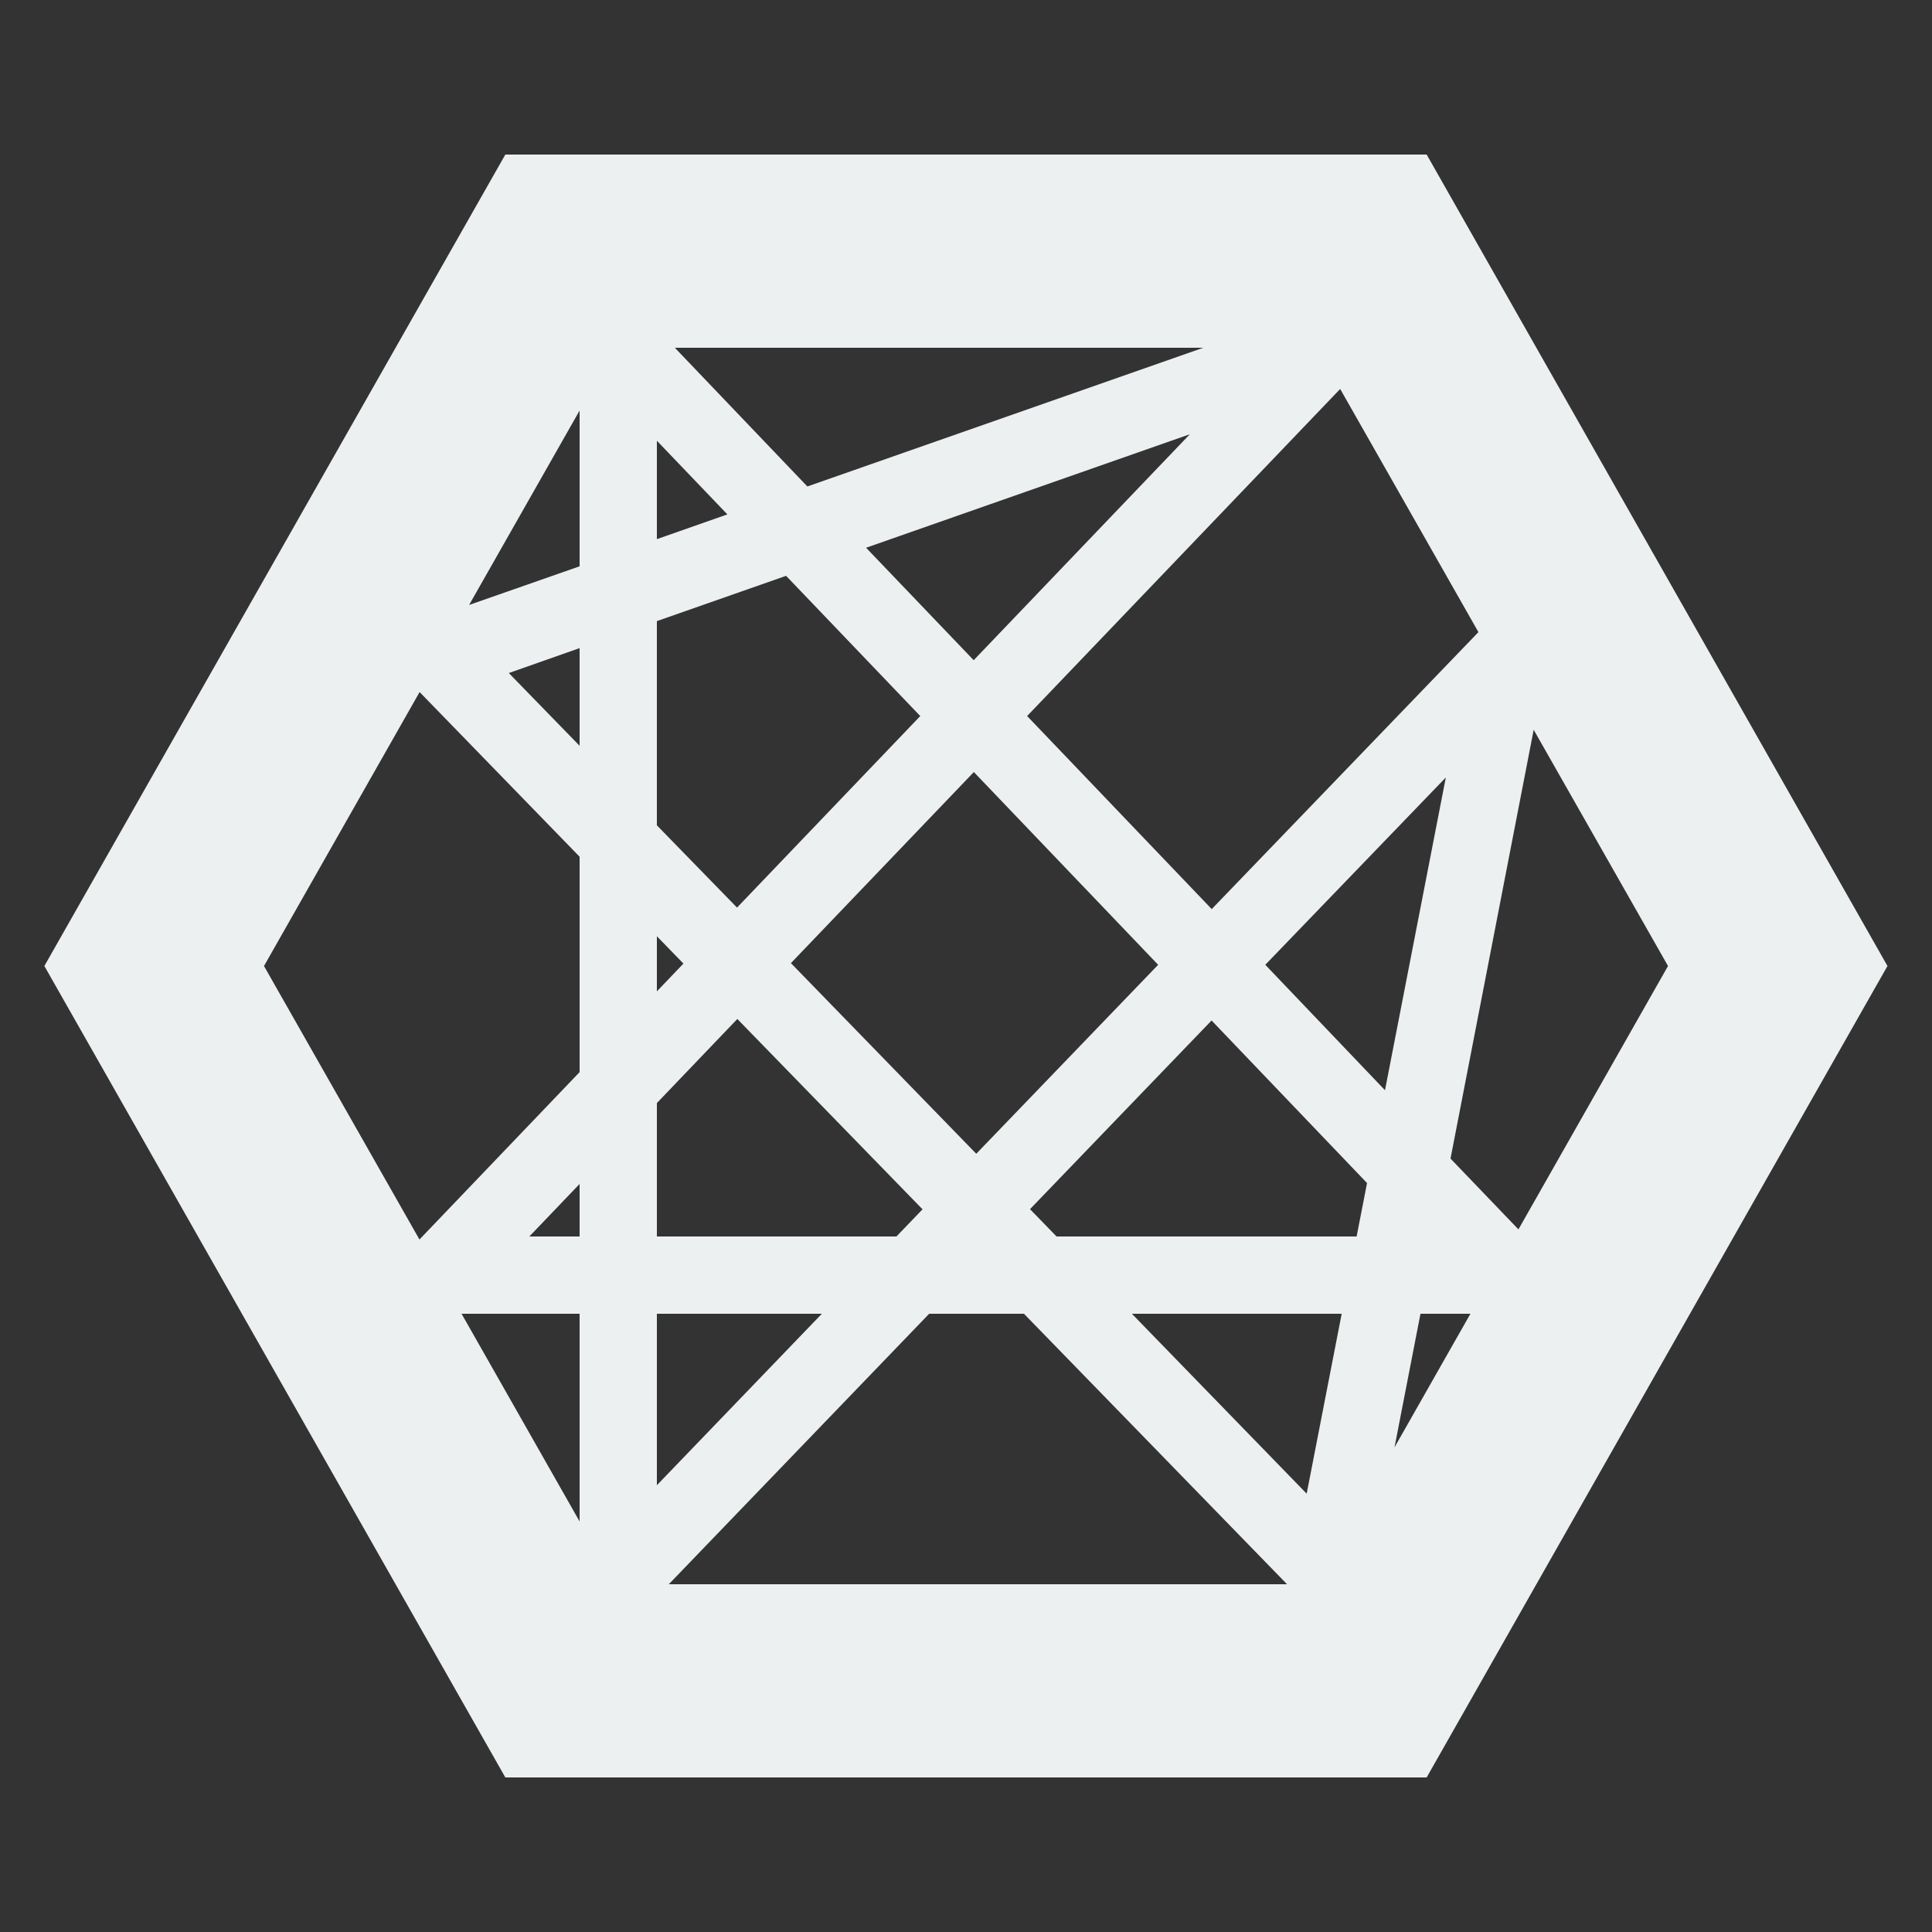 <?xml version="1.0"?>
<svg xmlns="http://www.w3.org/2000/svg" xmlns:xlink="http://www.w3.org/1999/xlink" version="1.1" viewBox="0 0 171 171" width="50px" height="50px"><rect x="0" y="0" width="171" height="171" fill="#333333" stroke="none"/><g fill="none" fill-rule="nonzero" stroke="none" stroke-width="1" stroke-linecap="butt" stroke-linejoin="miter" stroke-miterlimit="10" stroke-dasharray="" stroke-dashoffset="0" font-family="none" font-weight="none" font-size="none" text-anchor="none" style="mix-blend-mode: normal"><path d="M0,171.997v-171.997h171.997v171.997z" fill="none"/><g fill="#ecf0f1"><g id="surface1"><path d="M44.727,13.68l-40.8,71.82l40.8,71.82h81.546l40.786,-71.82l-40.786,-71.82zM59.73,30.78h46.771l-35.042,12.277zM118.618,34.427l12.237,21.522l-23.606,24.514l-16.339,-17.087zM51.3,36.337v13.787l-9.779,3.42zM105.312,38.435l-19.131,19.999l-9.525,-9.953zM58.14,39.009l6.239,6.519l-6.239,2.191zM69.576,50.966l11.876,12.411l-16.218,16.953l-7.094,-7.281v-18.075zM51.3,57.365v8.644l-6.266,-6.439zM37.139,61.253l14.161,14.575v19.064l-14.174,14.816l-13.76,-24.207zM135.745,64.593l11.89,20.907l-13.239,23.312l-6.012,-6.266zM86.195,68.333l16.312,17.06l-16.098,16.726l-16.405,-16.873zM127.969,68.814l-5.384,27.681l-10.594,-11.102zM58.14,82.868l2.351,2.418l-2.351,2.458zM65.261,90.189l16.392,16.846l-2.311,2.405h-21.201v-11.81zM107.236,90.323l13.76,14.388l-0.922,4.729h-26.558l-2.351,-2.418zM51.3,104.791v4.649h-4.449zM40.853,116.28h10.447v18.383zM58.14,116.28h14.602l-14.602,15.176zM82.24,116.28h8.39l23.285,23.94h-54.72zM100.182,116.28h18.57l-3.099,15.924zM125.725,116.28h4.422l-6.72,11.823z"/></g></g><path d="M85.998,171.498c-47.22,0 -85.5,-38.28 -85.5,-85.5v0c0,-47.22 38.28,-85.5 85.5,-85.5v0c47.22,0 85.5,38.28 85.5,85.5v0c0,47.22 -38.28,85.5 -85.5,85.5z" fill="none"/><path d="M85.998,168.078c-45.332,0 -82.08,-36.748 -82.08,-82.08v0c0,-45.332 36.748,-82.08 82.08,-82.08h0c45.332,0 82.08,36.748 82.08,82.08v0c0,45.332 -36.748,82.08 -82.08,82.08z" fill="none"/><path d="M0.498,171.498v-171h171v171z" fill="none"/><path d="M3.918,168.078v-164.16h164.16v164.16z" fill="none"/><path d="M85.998,171.498c-47.22,0 -85.5,-38.28 -85.5,-85.5v0c0,-47.22 38.28,-85.5 85.5,-85.5v0c47.22,0 85.5,38.28 85.5,85.5v0c0,47.22 -38.28,85.5 -85.5,85.5z" fill="none"/><path d="M85.998,168.078c-45.332,0 -82.08,-36.748 -82.08,-82.08v0c0,-45.332 36.748,-82.08 82.08,-82.08h0c45.332,0 82.08,36.748 82.08,82.08v0c0,45.332 -36.748,82.08 -82.08,82.08z" fill="none"/></g></svg>
